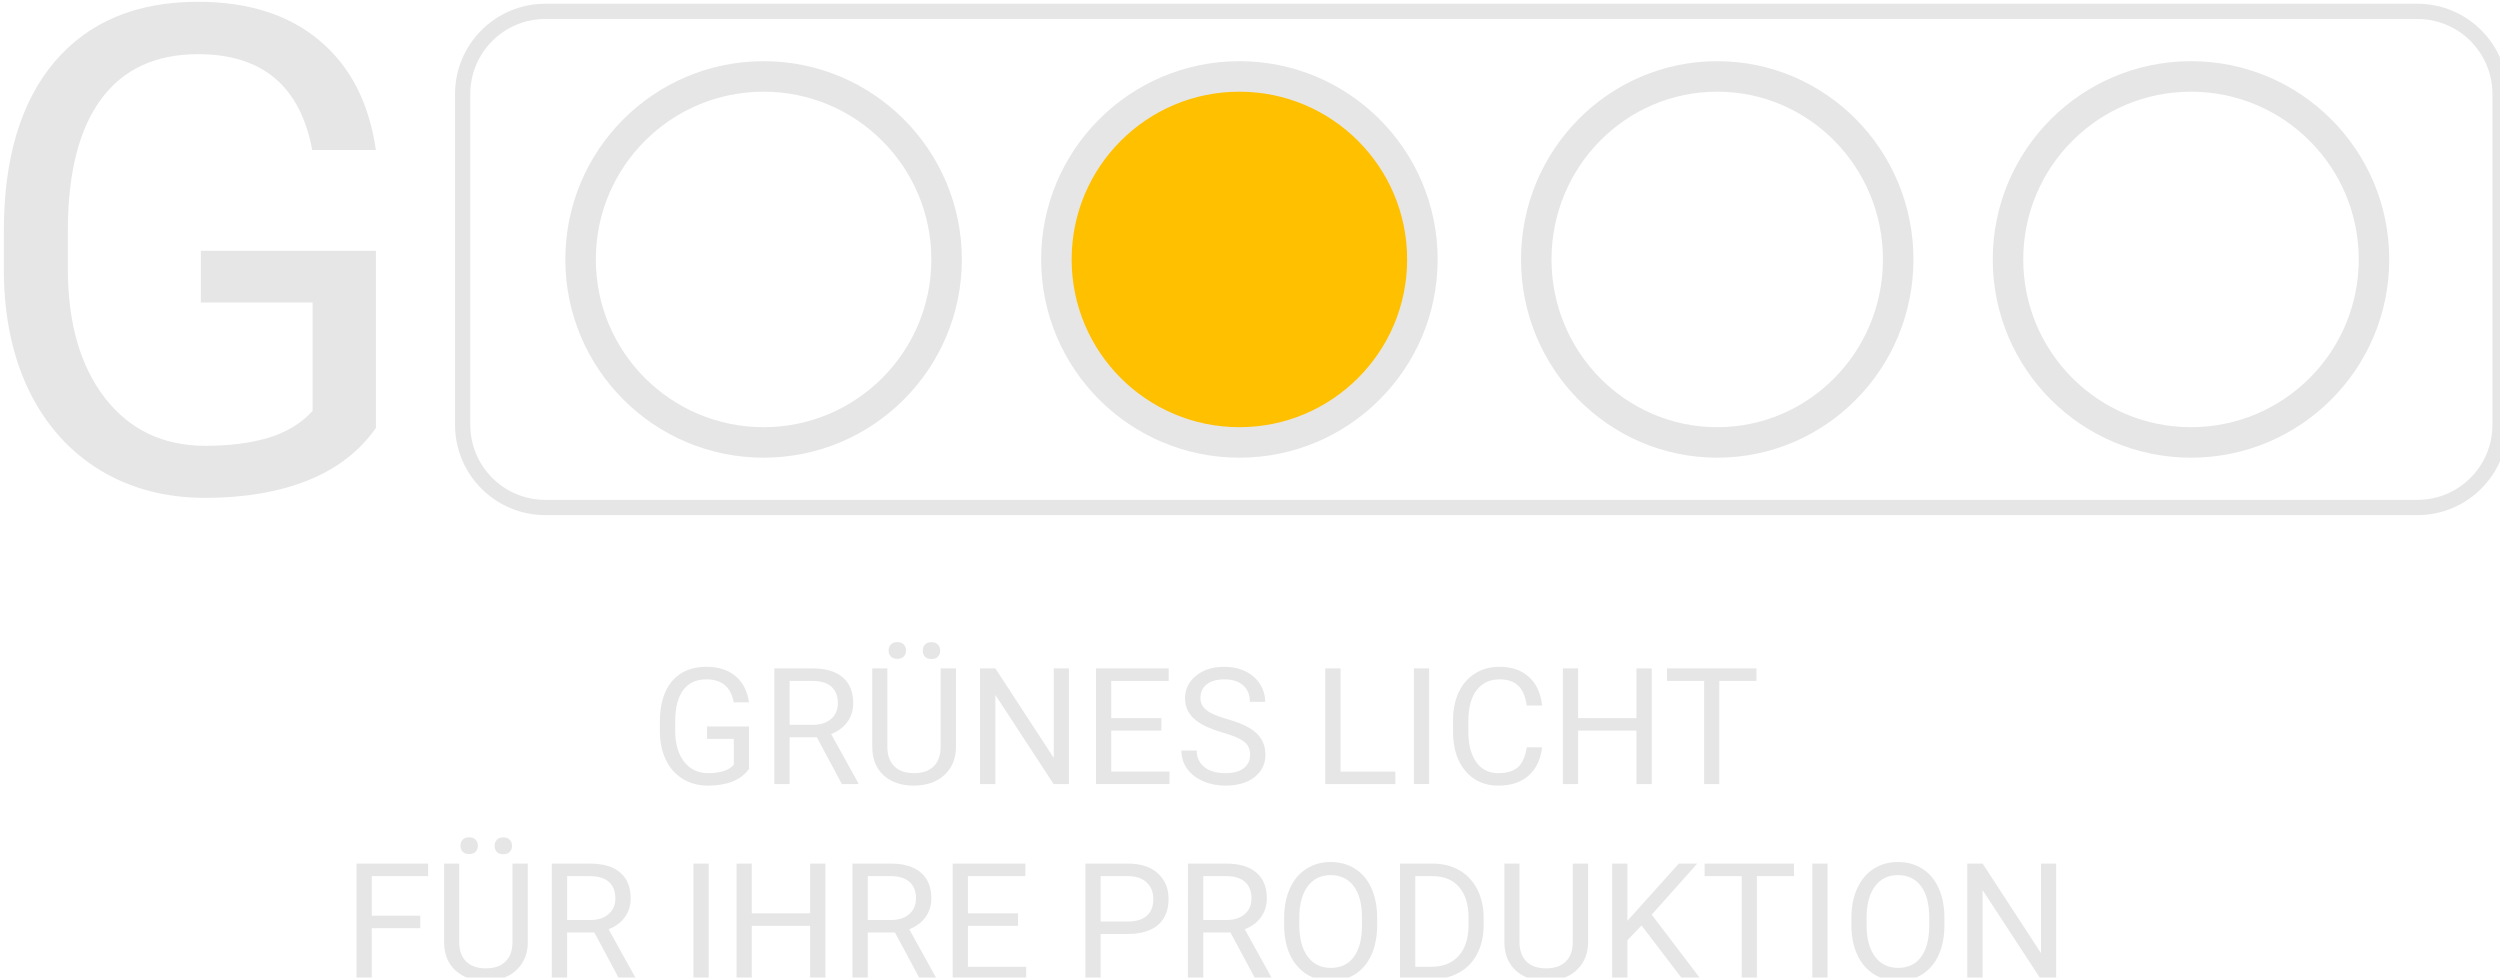 <?xml version="1.0" encoding="UTF-8" standalone="no"?>
<!-- Created with Inkscape (http://www.inkscape.org/) -->

<svg
   width="1640mm"
   height="641.27mm"
   viewBox="0 0 1640 641.27"
   version="1.1"
   id="svg5"
   inkscape:export-filename="Logo-rot.svg"
   inkscape:export-xdpi="96"
   inkscape:export-ydpi="96"
   inkscape:version="1.2 (dc2aedaf03, 2022-05-15)"
   sodipodi:docname="ALLE Logos - zum Anpassen mit Ampelfarben.svg"
   xmlns:inkscape="http://www.inkscape.org/namespaces/inkscape"
   xmlns:sodipodi="http://sodipodi.sourceforge.net/DTD/sodipodi-0.dtd"
   xmlns="http://www.w3.org/2000/svg"
   xmlns:svg="http://www.w3.org/2000/svg">
  <sodipodi:namedview
     id="namedview7"
     pagecolor="#ffffff"
     bordercolor="#666666"
     borderopacity="1.0"
     inkscape:showpageshadow="2"
     inkscape:pageopacity="0.0"
     inkscape:pagecheckerboard="0"
     inkscape:deskcolor="#d1d1d1"
     inkscape:document-units="mm"
     showgrid="false"
     inkscape:zoom="0.089530724"
     inkscape:cx="3211.1882"
     inkscape:cy="430.01998"
     inkscape:window-width="1920"
     inkscape:window-height="991"
     inkscape:window-x="-9"
     inkscape:window-y="1071"
     inkscape:window-maximized="1"
     inkscape:current-layer="layer5" />
  <defs
     id="defs2">
    <clipPath
       id="clip0">
      <rect
         x="437"
         y="185"
         width="726"
         height="363"
         id="rect132" />
    </clipPath>
    <clipPath
       id="clip0-03">
      <rect
         x="437"
         y="185"
         width="726"
         height="363"
         id="rect490" />
    </clipPath>
    <clipPath
       id="clip0-4">
      <rect
         x="437"
         y="185"
         width="726"
         height="363"
         id="rect486" />
    </clipPath>
    <clipPath
       id="clip0-01">
      <rect
         x="437"
         y="185"
         width="726"
         height="363"
         id="rect595" />
    </clipPath>
    <clipPath
       id="clip0-1">
      <rect
         x="437"
         y="185"
         width="726"
         height="363"
         id="rect703" />
    </clipPath>
  </defs>
  <g
     inkscape:label="Blanko"
     inkscape:groupmode="layer"
     id="layer1"
     style="display:none"
     transform="translate(-32,-32)">
    <g
       id="g283"
       transform="matrix(10.067,0,0,10.067,310.288,-1235.686)"
       style="display:inline"
       inkscape:label="Gruppierung">
      <g
         clip-path="url(#clip0)"
         transform="matrix(0.265,0,0,0.265,-172.417,53.784)"
         id="g153">
        <g
           aria-label="GRÜNES LICHT FÜR IHRE PRODUKTIONG"
           transform="translate(706.112,465)"
           id="text141"
           style="font-size:40px;font-family:Roboto, Roboto_MSFontService, sans-serif;fill:#e7e6e6">
          <path
             d="m 24.297,-3.73 q -1.445,2.07 -4.043,3.105 -2.578,1.016 -6.016,1.016 -3.477,0 -6.172,-1.621 Q 5.371,-2.871 3.887,-5.879 2.422,-8.887 2.383,-12.852 v -2.48 q 0,-6.426 2.988,-9.961 3.008,-3.535 8.438,-3.535 4.453,0 7.168,2.285 2.715,2.266 3.32,6.445 h -3.75 q -1.055,-5.645 -6.719,-5.645 -3.77,0 -5.723,2.656 -1.934,2.637 -1.953,7.656 v 2.324 q 0,4.785 2.188,7.617 2.188,2.812 5.918,2.812 2.109,0 3.691,-0.469 1.582,-0.469 2.617,-1.582 v -6.387 h -6.582 v -3.047 h 10.312 z"
             id="path539" />
          <path
             d="M 40.977,-11.504 H 34.297 V 0 h -3.77 v -28.438 h 9.414 q 4.805,0 7.383,2.188 2.598,2.188 2.598,6.367 0,2.656 -1.445,4.629 -1.426,1.973 -3.984,2.949 l 6.68,12.07 V 0 h -4.023 z m -6.68,-3.066 h 5.762 q 2.793,0 4.434,-1.445 1.66,-1.445 1.66,-3.867 0,-2.637 -1.582,-4.043 -1.562,-1.406 -4.531,-1.426 h -5.742 z"
             id="path541" />
          <path
             d="m 75.195,-28.438 v 19.336 q -0.02,4.023 -2.539,6.582 -2.5,2.559 -6.797,2.871 L 64.863,0.391 q -4.668,0 -7.441,-2.52 -2.773,-2.52 -2.812,-6.934 v -19.375 h 3.711 v 19.258 q 0,3.086 1.699,4.805 1.699,1.699 4.844,1.699 3.184,0 4.863,-1.699 1.699,-1.699 1.699,-4.785 V -28.438 Z m -16.562,-4.395 q 0,-0.879 0.527,-1.465 0.547,-0.605 1.602,-0.605 1.055,0 1.602,0.605 0.547,0.586 0.547,1.465 0,0.879 -0.547,1.465 -0.547,0.586 -1.602,0.586 -1.055,0 -1.602,-0.586 -0.527,-0.586 -0.527,-1.465 z m 8.398,0.039 q 0,-0.879 0.527,-1.484 0.547,-0.605 1.602,-0.605 1.055,0 1.602,0.605 0.547,0.605 0.547,1.484 0,0.879 -0.547,1.465 -0.547,0.586 -1.602,0.586 -1.055,0 -1.602,-0.586 -0.527,-0.586 -0.527,-1.465 z"
             id="path543" />
          <path
             d="M 102.969,0 H 99.199 L 84.883,-21.914 V 0 h -3.77 v -28.438 h 3.77 L 99.238,-6.426 V -28.438 h 3.73 z"
             id="path545" />
          <path
             d="m 125.703,-13.145 h -12.324 v 10.078 h 14.316 V 0 h -18.066 V -28.438 H 127.5 v 3.086 h -14.121 v 9.141 h 12.324 z"
             id="path547" />
          <path
             d="m 140.742,-12.676 q -4.824,-1.387 -7.031,-3.398 -2.188,-2.031 -2.188,-5 0,-3.359 2.676,-5.547 2.695,-2.207 6.992,-2.207 2.93,0 5.215,1.133 2.305,1.133 3.555,3.125 1.27,1.992 1.27,4.355 h -3.77 q 0,-2.578 -1.641,-4.043 -1.641,-1.484 -4.629,-1.484 -2.773,0 -4.336,1.23 -1.543,1.211 -1.543,3.379 0,1.738 1.465,2.949 1.484,1.191 5.02,2.188 3.555,0.996 5.547,2.207 2.012,1.191 2.969,2.793 0.977,1.602 0.977,3.77 0,3.457 -2.695,5.547 -2.695,2.07 -7.207,2.07 -2.93,0 -5.469,-1.113 -2.539,-1.133 -3.926,-3.086 -1.367,-1.953 -1.367,-4.434 h 3.77 q 0,2.578 1.895,4.082 1.914,1.484 5.098,1.484 2.969,0 4.551,-1.211 1.582,-1.211 1.582,-3.301 0,-2.09 -1.465,-3.223 -1.465,-1.152 -5.312,-2.266 z"
             id="path549" />
          <path
             d="m 169.766,-3.066 h 13.477 V 0 h -17.246 v -28.438 h 3.77 z"
             id="path551" />
          <path
             d="m 191.543,0 h -3.75 v -28.438 h 3.75 z"
             id="path553" />
          <path
             d="m 219.316,-9.023 q -0.527,4.512 -3.34,6.973 -2.793,2.441 -7.441,2.441 -5.039,0 -8.086,-3.613 -3.027,-3.613 -3.027,-9.668 V -15.625 q 0,-3.965 1.406,-6.973 1.426,-3.008 4.023,-4.609 2.598,-1.621 6.016,-1.621 4.531,0 7.266,2.539 2.734,2.52 3.184,6.992 h -3.77 q -0.488,-3.398 -2.129,-4.922 -1.621,-1.523 -4.551,-1.523 -3.594,0 -5.645,2.656 -2.031,2.656 -2.031,7.559 v 2.754 q 0,4.629 1.934,7.363 1.934,2.734 5.41,2.734 3.125,0 4.785,-1.406 1.68,-1.426 2.227,-4.941 z"
             id="path555" />
          <path
             d="m 246.289,0 h -3.77 V -13.145 H 228.184 V 0 h -3.75 v -28.438 h 3.75 v 12.227 h 14.336 V -28.438 h 3.77 z"
             id="path557" />
          <path
             d="m 272.031,-25.352 h -9.141 V 0 h -3.73 v -25.352 h -9.121 V -28.438 h 21.992 z"
             id="path559" />
          <path
             d="M -56.532,35.441 H -68.466 V 48 h -3.75 V 19.562 h 17.617 v 3.086 H -68.466 V 32.375 h 11.934 z"
             id="path561" />
          <path
             d="m -30.087,19.562 v 19.336 q -0.02,4.023 -2.539,6.582 -2.5,2.559 -6.797,2.871 l -0.996,0.039 q -4.668,0 -7.441,-2.52 -2.773,-2.52 -2.812,-6.934 v -19.375 h 3.711 v 19.258 q 0,3.086 1.699,4.805 1.699,1.699 4.844,1.699 3.184,0 4.863,-1.699 1.699,-1.699 1.699,-4.785 V 19.562 Z m -16.562,-4.395 q 0,-0.879 0.527,-1.465 0.547,-0.605 1.602,-0.605 1.055,0 1.602,0.605 0.547,0.586 0.547,1.465 0,0.879 -0.547,1.465 -0.547,0.586 -1.602,0.586 -1.055,0 -1.602,-0.586 -0.527,-0.586 -0.527,-1.465 z m 8.398,0.039 q 0,-0.879 0.527,-1.484 0.547,-0.605 1.602,-0.605 1.055,0 1.602,0.605 0.547,0.605 0.547,1.484 0,0.879 -0.547,1.465 -0.547,0.586 -1.602,0.586 -1.055,0 -1.602,-0.586 -0.527,-0.586 -0.527,-1.465 z"
             id="path563" />
          <path
             d="m -13.739,36.496 h -6.68 V 48 h -3.77 V 19.562 h 9.414 q 4.805,0 7.383,2.188 2.598,2.188 2.598,6.367 0,2.656 -1.445,4.629 -1.426,1.973 -3.984,2.949 l 6.68,12.07 V 48 H -7.567 Z m -6.68,-3.066 h 5.762 q 2.793,0 4.434,-1.445 1.66,-1.445 1.66,-3.867 0,-2.637 -1.582,-4.043 -1.562,-1.406 -4.531,-1.426 h -5.742 z"
             id="path565" />
          <path
             d="m 14.386,48 h -3.75 V 19.562 h 3.75 z"
             id="path567" />
          <path
             d="M 43.097,48 H 39.327 V 34.855 H 24.991 V 48 h -3.75 V 19.562 h 3.75 V 31.789 H 39.327 V 19.562 h 3.77 z"
             id="path569" />
          <path
             d="M 60.186,36.496 H 53.507 V 48 H 49.737 V 19.562 h 9.414 q 4.805,0 7.383,2.188 2.598,2.188 2.598,6.367 0,2.656 -1.445,4.629 -1.426,1.973 -3.984,2.949 l 6.68,12.07 V 48 h -4.023 z m -6.68,-3.066 h 5.762 q 2.793,0 4.434,-1.445 1.66,-1.445 1.66,-3.867 0,-2.637 -1.582,-4.043 -1.562,-1.406 -4.531,-1.426 h -5.742 z"
             id="path571" />
          <path
             d="M 90.46,34.855 H 78.136 V 44.934 H 92.452 V 48 H 74.386 V 19.562 h 17.871 v 3.086 H 78.136 v 9.141 h 12.324 z"
             id="path573" />
          <path
             d="M 110.772,36.867 V 48 h -3.75 V 19.562 h 10.488 q 4.668,0 7.305,2.383 2.656,2.383 2.656,6.309 0,4.141 -2.598,6.387 -2.578,2.227 -7.402,2.227 z m 0,-3.066 h 6.738 q 3.008,0 4.609,-1.406 1.602,-1.426 1.602,-4.102 0,-2.539 -1.602,-4.062 -1.602,-1.523 -4.395,-1.582 h -6.953 z"
             id="path575" />
          <path
             d="m 142.686,36.496 h -6.68 V 48 h -3.77 V 19.562 h 9.414 q 4.805,0 7.383,2.188 2.598,2.188 2.598,6.367 0,2.656 -1.445,4.629 -1.426,1.973 -3.984,2.949 l 6.68,12.07 V 48 h -4.023 z m -6.68,-3.066 h 5.762 q 2.793,0 4.434,-1.445 1.66,-1.445 1.66,-3.867 0,-2.637 -1.582,-4.043 -1.562,-1.406 -4.531,-1.426 h -5.742 z"
             id="path577" />
          <path
             d="m 178.761,34.699 q 0,4.18 -1.406,7.305 -1.406,3.105 -3.984,4.746 -2.578,1.641 -6.016,1.641 -3.359,0 -5.957,-1.641 -2.598,-1.66 -4.043,-4.707 -1.426,-3.066 -1.465,-7.09 v -2.051 q 0,-4.102 1.426,-7.246 1.426,-3.145 4.023,-4.805 2.617,-1.68 5.977,-1.68 3.418,0 6.016,1.66 2.617,1.641 4.023,4.785 1.406,3.125 1.406,7.285 z m -3.73,-1.836 q 0,-5.059 -2.031,-7.754 -2.031,-2.715 -5.684,-2.715 -3.555,0 -5.605,2.715 -2.031,2.695 -2.09,7.5 v 2.09 q 0,4.902 2.051,7.715 2.07,2.793 5.684,2.793 3.633,0 5.625,-2.637 1.992,-2.656 2.051,-7.598 z"
             id="path579" />
          <path
             d="M 184.386,48 V 19.562 h 8.027 q 3.711,0 6.562,1.641 2.852,1.641 4.395,4.668 1.562,3.027 1.582,6.953 v 1.816 q 0,4.023 -1.562,7.051 -1.543,3.027 -4.434,4.648 -2.871,1.621 -6.699,1.66 z m 3.75,-25.352 v 22.285 h 3.945 q 4.336,0 6.738,-2.695 2.422,-2.695 2.422,-7.676 v -1.66 q 0,-4.844 -2.285,-7.52 -2.266,-2.695 -6.445,-2.734 z"
             id="path581" />
          <path
             d="m 230.636,19.562 v 19.336 q -0.019,4.023 -2.539,6.582 -2.5,2.559 -6.797,2.871 l -0.996,0.039 q -4.668,0 -7.441,-2.52 -2.773,-2.52 -2.812,-6.934 v -19.375 h 3.711 v 19.258 q 0,3.086 1.699,4.805 1.699,1.699 4.844,1.699 3.184,0 4.863,-1.699 1.699,-1.699 1.699,-4.785 V 19.562 Z"
             id="path583" />
          <path
             d="m 243.78,34.777 -3.477,3.613 V 48 h -3.75 V 19.562 h 3.75 V 33.625 l 12.637,-14.062 h 4.531 L 246.28,32.121 258.35,48 h -4.492 z"
             id="path585" />
          <path
             d="m 281.28,22.648 h -9.141 V 48 h -3.73 V 22.648 h -9.121 V 19.562 h 21.992 z"
             id="path587" />
          <path
             d="m 289.522,48 h -3.75 V 19.562 h 3.75 z"
             id="path589" />
          <path
             d="m 318.253,34.699 q 0,4.18 -1.406,7.305 -1.406,3.105 -3.984,4.746 -2.578,1.641 -6.016,1.641 -3.359,0 -5.957,-1.641 -2.598,-1.66 -4.043,-4.707 -1.426,-3.066 -1.465,-7.09 v -2.051 q 0,-4.102 1.426,-7.246 1.426,-3.145 4.023,-4.805 2.617,-1.68 5.977,-1.68 3.418,0 6.016,1.66 2.617,1.641 4.023,4.785 1.406,3.125 1.406,7.285 z m -3.73,-1.836 q 0,-5.059 -2.031,-7.754 -2.031,-2.715 -5.684,-2.715 -3.555,0 -5.605,2.715 -2.031,2.695 -2.09,7.5 v 2.09 q 0,4.902 2.051,7.715 2.07,2.793 5.684,2.793 3.633,0 5.625,-2.637 1.992,-2.656 2.051,-7.598 z"
             id="path591" />
          <path
             d="m 345.733,48 h -3.77 L 327.647,26.086 V 48 h -3.77 V 19.562 h 3.77 l 14.355,22.012 V 19.562 h 3.73 z"
             id="path593" />
          <path
             d="m -67.441,-87.575 q -6.034,8.644 -16.879,12.965 -10.764,4.24 -25.115,4.24 -14.515,0 -25.768,-6.768 -11.253,-6.85 -17.45,-19.407 -6.116,-12.558 -6.279,-29.111 v -10.356 q 0,-26.828 12.476,-41.587 12.558,-14.759 35.227,-14.759 18.592,0 29.926,9.541 11.334,9.459 13.862,26.909 h -15.656 q -4.403,-23.566 -28.051,-23.566 -15.738,0 -23.892,11.09 -8.073,11.008 -8.154,31.965 v 9.704 q 0,19.978 9.133,31.802 9.133,11.742 24.708,11.742 8.807,0 15.412,-1.957 6.605,-1.957 10.927,-6.605 v -26.665 h -27.48 v -12.721 h 43.055 z"
             style="font-size:167px"
             id="path595" />
        </g>
        <path
           d="M 660,295.334 C 660,284.104 669.104,275 680.334,275 h 460.336 c 11.23,0 20.33,9.104 20.33,20.334 v 81.332 c 0,11.23 -9.1,20.334 -20.33,20.334 H 680.334 C 669.104,397 660,387.896 660,376.666 Z"
           stroke="#e7e6e6"
           stroke-width="3.75"
           stroke-miterlimit="8"
           fill="none"
           fill-rule="evenodd"
           id="path143" />
        <path
           d="m 806,336 c 0,-24.853 20.147,-45 45,-45 24.853,0 45,20.147 45,45 0,24.853 -20.147,45 -45,45 -24.853,0 -45,-20.147 -45,-45 z"
           stroke="#e7e6e6"
           stroke-width="7.5"
           stroke-miterlimit="8"
           fill="none"
           fill-rule="evenodd"
           id="path145" />
        <path
           d="m 689,336 c 0,-24.853 20.147,-45 45,-45 24.853,0 45,20.147 45,45 0,24.853 -20.147,45 -45,45 -24.853,0 -45,-20.147 -45,-45 z"
           stroke="#e7e6e6"
           stroke-width="7.5"
           stroke-miterlimit="8"
           fill="none"
           fill-rule="evenodd"
           id="path147" />
        <path
           d="m 924,336 c 0,-24.853 19.923,-45 44.5,-45 24.577,0 44.5,20.147 44.5,45 0,24.853 -19.923,45 -44.5,45 -24.577,0 -44.5,-20.147 -44.5,-45 z"
           stroke="#e7e6e6"
           stroke-width="7.5"
           stroke-miterlimit="8"
           fill="none"
           fill-rule="evenodd"
           id="path149" />
        <path
           d="m 1040,336 c 0,-24.853 20.15,-45 45,-45 24.85,0 45,20.147 45,45 0,24.853 -20.15,45 -45,45 -24.85,0 -45,-20.147 -45,-45 z"
           stroke="#e7e6e6"
           stroke-width="7.5"
           stroke-miterlimit="8"
           fill="none"
           fill-rule="evenodd"
           id="path151" />
      </g>
    </g>
  </g>
  <g
     inkscape:groupmode="layer"
     id="layer2"
     inkscape:label="Grün"
     style="display:none"
     transform="translate(-32,-32)">
    <g
       id="g533">
      <g
         clip-path="url(#clip0-4)"
         transform="matrix(2.664,0,0,2.664,-1425.501,-694.226)"
         id="g507">
        <g
           aria-label="GRÜNES LICHT FÜR IHRE PRODUKTIONG"
           transform="translate(706.112,465)"
           id="text495"
           style="font-size:40px;font-family:Roboto, Roboto_MSFontService, sans-serif;fill:#e7e6e6">
          <path
             d="m 24.297,-3.73 q -1.445,2.07 -4.043,3.105 -2.578,1.016 -6.016,1.016 -3.477,0 -6.172,-1.621 Q 5.371,-2.871 3.887,-5.879 2.422,-8.887 2.383,-12.852 v -2.48 q 0,-6.426 2.988,-9.961 3.008,-3.535 8.438,-3.535 4.453,0 7.168,2.285 2.715,2.266 3.32,6.445 h -3.75 q -1.055,-5.645 -6.719,-5.645 -3.77,0 -5.723,2.656 -1.934,2.637 -1.953,7.656 v 2.324 q 0,4.785 2.188,7.617 2.188,2.812 5.918,2.812 2.109,0 3.691,-0.469 1.582,-0.469 2.617,-1.582 v -6.387 h -6.582 v -3.047 h 10.312 z"
             id="path535" />
          <path
             d="M 40.977,-11.504 H 34.297 V 0 h -3.77 v -28.438 h 9.414 q 4.805,0 7.383,2.188 2.598,2.188 2.598,6.367 0,2.656 -1.445,4.629 -1.426,1.973 -3.984,2.949 l 6.68,12.07 V 0 h -4.023 z m -6.68,-3.066 h 5.762 q 2.793,0 4.434,-1.445 1.66,-1.445 1.66,-3.867 0,-2.637 -1.582,-4.043 -1.562,-1.406 -4.531,-1.426 h -5.742 z"
             id="path537" />
          <path
             d="m 75.195,-28.438 v 19.336 q -0.02,4.023 -2.539,6.582 -2.5,2.559 -6.797,2.871 L 64.863,0.391 q -4.668,0 -7.441,-2.52 -2.773,-2.52 -2.812,-6.934 v -19.375 h 3.711 v 19.258 q 0,3.086 1.699,4.805 1.699,1.699 4.844,1.699 3.184,0 4.863,-1.699 1.699,-1.699 1.699,-4.785 V -28.438 Z m -16.562,-4.395 q 0,-0.879 0.527,-1.465 0.547,-0.605 1.602,-0.605 1.055,0 1.602,0.605 0.547,0.586 0.547,1.465 0,0.879 -0.547,1.465 -0.547,0.586 -1.602,0.586 -1.055,0 -1.602,-0.586 -0.527,-0.586 -0.527,-1.465 z m 8.398,0.039 q 0,-0.879 0.527,-1.484 0.547,-0.605 1.602,-0.605 1.055,0 1.602,0.605 0.547,0.605 0.547,1.484 0,0.879 -0.547,1.465 -0.547,0.586 -1.602,0.586 -1.055,0 -1.602,-0.586 -0.527,-0.586 -0.527,-1.465 z"
             id="path540" />
          <path
             d="M 102.969,0 H 99.199 L 84.883,-21.914 V 0 h -3.77 v -28.438 h 3.77 L 99.238,-6.426 V -28.438 h 3.73 z"
             id="path542" />
          <path
             d="m 125.703,-13.145 h -12.324 v 10.078 h 14.316 V 0 h -18.066 V -28.438 H 127.5 v 3.086 h -14.121 v 9.141 h 12.324 z"
             id="path544" />
          <path
             d="m 140.742,-12.676 q -4.824,-1.387 -7.031,-3.398 -2.188,-2.031 -2.188,-5 0,-3.359 2.676,-5.547 2.695,-2.207 6.992,-2.207 2.93,0 5.215,1.133 2.305,1.133 3.555,3.125 1.27,1.992 1.27,4.355 h -3.77 q 0,-2.578 -1.641,-4.043 -1.641,-1.484 -4.629,-1.484 -2.773,0 -4.336,1.23 -1.543,1.211 -1.543,3.379 0,1.738 1.465,2.949 1.484,1.191 5.02,2.188 3.555,0.996 5.547,2.207 2.012,1.191 2.969,2.793 0.977,1.602 0.977,3.77 0,3.457 -2.695,5.547 -2.695,2.07 -7.207,2.07 -2.93,0 -5.469,-1.113 -2.539,-1.133 -3.926,-3.086 -1.367,-1.953 -1.367,-4.434 h 3.77 q 0,2.578 1.895,4.082 1.914,1.484 5.098,1.484 2.969,0 4.551,-1.211 1.582,-1.211 1.582,-3.301 0,-2.09 -1.465,-3.223 -1.465,-1.152 -5.312,-2.266 z"
             id="path546" />
          <path
             d="m 169.766,-3.066 h 13.477 V 0 h -17.246 v -28.438 h 3.77 z"
             id="path548" />
          <path
             d="m 191.543,0 h -3.75 v -28.438 h 3.75 z"
             id="path550" />
          <path
             d="m 219.316,-9.023 q -0.527,4.512 -3.34,6.973 -2.793,2.441 -7.441,2.441 -5.039,0 -8.086,-3.613 -3.027,-3.613 -3.027,-9.668 V -15.625 q 0,-3.965 1.406,-6.973 1.426,-3.008 4.023,-4.609 2.598,-1.621 6.016,-1.621 4.531,0 7.266,2.539 2.734,2.52 3.184,6.992 h -3.77 q -0.488,-3.398 -2.129,-4.922 -1.621,-1.523 -4.551,-1.523 -3.594,0 -5.645,2.656 -2.031,2.656 -2.031,7.559 v 2.754 q 0,4.629 1.934,7.363 1.934,2.734 5.41,2.734 3.125,0 4.785,-1.406 1.68,-1.426 2.227,-4.941 z"
             id="path552" />
          <path
             d="m 246.289,0 h -3.77 V -13.145 H 228.184 V 0 h -3.75 v -28.438 h 3.75 v 12.227 h 14.336 V -28.438 h 3.77 z"
             id="path554" />
          <path
             d="m 272.031,-25.352 h -9.141 V 0 h -3.73 v -25.352 h -9.121 V -28.438 h 21.992 z"
             id="path556" />
          <path
             d="M -56.532,35.441 H -68.466 V 48 h -3.75 V 19.562 h 17.617 v 3.086 H -68.466 V 32.375 h 11.934 z"
             id="path558" />
          <path
             d="m -30.087,19.562 v 19.336 q -0.02,4.023 -2.539,6.582 -2.5,2.559 -6.797,2.871 l -0.996,0.039 q -4.668,0 -7.441,-2.52 -2.773,-2.52 -2.812,-6.934 v -19.375 h 3.711 v 19.258 q 0,3.086 1.699,4.805 1.699,1.699 4.844,1.699 3.184,0 4.863,-1.699 1.699,-1.699 1.699,-4.785 V 19.562 Z m -16.562,-4.395 q 0,-0.879 0.527,-1.465 0.547,-0.605 1.602,-0.605 1.055,0 1.602,0.605 0.547,0.586 0.547,1.465 0,0.879 -0.547,1.465 -0.547,0.586 -1.602,0.586 -1.055,0 -1.602,-0.586 -0.527,-0.586 -0.527,-1.465 z m 8.398,0.039 q 0,-0.879 0.527,-1.484 0.547,-0.605 1.602,-0.605 1.055,0 1.602,0.605 0.547,0.605 0.547,1.484 0,0.879 -0.547,1.465 -0.547,0.586 -1.602,0.586 -1.055,0 -1.602,-0.586 -0.527,-0.586 -0.527,-1.465 z"
             id="path560" />
          <path
             d="m -13.739,36.496 h -6.68 V 48 h -3.77 V 19.562 h 9.414 q 4.805,0 7.383,2.188 2.598,2.188 2.598,6.367 0,2.656 -1.445,4.629 -1.426,1.973 -3.984,2.949 l 6.68,12.07 V 48 H -7.567 Z m -6.68,-3.066 h 5.762 q 2.793,0 4.434,-1.445 1.66,-1.445 1.66,-3.867 0,-2.637 -1.582,-4.043 -1.562,-1.406 -4.531,-1.426 h -5.742 z"
             id="path562" />
          <path
             d="m 14.386,48 h -3.75 V 19.562 h 3.75 z"
             id="path564" />
          <path
             d="M 43.097,48 H 39.327 V 34.855 H 24.991 V 48 h -3.75 V 19.562 h 3.75 V 31.789 H 39.327 V 19.562 h 3.77 z"
             id="path566" />
          <path
             d="M 60.186,36.496 H 53.507 V 48 H 49.737 V 19.562 h 9.414 q 4.805,0 7.383,2.188 2.598,2.188 2.598,6.367 0,2.656 -1.445,4.629 -1.426,1.973 -3.984,2.949 l 6.68,12.07 V 48 h -4.023 z m -6.68,-3.066 h 5.762 q 2.793,0 4.434,-1.445 1.66,-1.445 1.66,-3.867 0,-2.637 -1.582,-4.043 -1.562,-1.406 -4.531,-1.426 h -5.742 z"
             id="path568" />
          <path
             d="M 90.46,34.855 H 78.136 V 44.934 H 92.452 V 48 H 74.386 V 19.562 h 17.871 v 3.086 H 78.136 v 9.141 h 12.324 z"
             id="path570" />
          <path
             d="M 110.772,36.867 V 48 h -3.75 V 19.562 h 10.488 q 4.668,0 7.305,2.383 2.656,2.383 2.656,6.309 0,4.141 -2.598,6.387 -2.578,2.227 -7.402,2.227 z m 0,-3.066 h 6.738 q 3.008,0 4.609,-1.406 1.602,-1.426 1.602,-4.102 0,-2.539 -1.602,-4.062 -1.602,-1.523 -4.395,-1.582 h -6.953 z"
             id="path572" />
          <path
             d="m 142.686,36.496 h -6.68 V 48 h -3.77 V 19.562 h 9.414 q 4.805,0 7.383,2.188 2.598,2.188 2.598,6.367 0,2.656 -1.445,4.629 -1.426,1.973 -3.984,2.949 l 6.68,12.07 V 48 h -4.023 z m -6.68,-3.066 h 5.762 q 2.793,0 4.434,-1.445 1.66,-1.445 1.66,-3.867 0,-2.637 -1.582,-4.043 -1.562,-1.406 -4.531,-1.426 h -5.742 z"
             id="path574" />
          <path
             d="m 178.761,34.699 q 0,4.18 -1.406,7.305 -1.406,3.105 -3.984,4.746 -2.578,1.641 -6.016,1.641 -3.359,0 -5.957,-1.641 -2.598,-1.66 -4.043,-4.707 -1.426,-3.066 -1.465,-7.09 v -2.051 q 0,-4.102 1.426,-7.246 1.426,-3.145 4.023,-4.805 2.617,-1.68 5.977,-1.68 3.418,0 6.016,1.66 2.617,1.641 4.023,4.785 1.406,3.125 1.406,7.285 z m -3.73,-1.836 q 0,-5.059 -2.031,-7.754 -2.031,-2.715 -5.684,-2.715 -3.555,0 -5.605,2.715 -2.031,2.695 -2.09,7.5 v 2.09 q 0,4.902 2.051,7.715 2.07,2.793 5.684,2.793 3.633,0 5.625,-2.637 1.992,-2.656 2.051,-7.598 z"
             id="path576" />
          <path
             d="M 184.386,48 V 19.562 h 8.027 q 3.711,0 6.562,1.641 2.852,1.641 4.395,4.668 1.562,3.027 1.582,6.953 v 1.816 q 0,4.023 -1.562,7.051 -1.543,3.027 -4.434,4.648 -2.871,1.621 -6.699,1.66 z m 3.75,-25.352 v 22.285 h 3.945 q 4.336,0 6.738,-2.695 2.422,-2.695 2.422,-7.676 v -1.66 q 0,-4.844 -2.285,-7.52 -2.266,-2.695 -6.445,-2.734 z"
             id="path578" />
          <path
             d="m 230.636,19.562 v 19.336 q -0.019,4.023 -2.539,6.582 -2.5,2.559 -6.797,2.871 l -0.996,0.039 q -4.668,0 -7.441,-2.52 -2.773,-2.52 -2.812,-6.934 v -19.375 h 3.711 v 19.258 q 0,3.086 1.699,4.805 1.699,1.699 4.844,1.699 3.184,0 4.863,-1.699 1.699,-1.699 1.699,-4.785 V 19.562 Z"
             id="path580" />
          <path
             d="m 243.78,34.777 -3.477,3.613 V 48 h -3.75 V 19.562 h 3.75 V 33.625 l 12.637,-14.062 h 4.531 L 246.28,32.121 258.35,48 h -4.492 z"
             id="path582" />
          <path
             d="m 281.28,22.648 h -9.141 V 48 h -3.73 V 22.648 h -9.121 V 19.562 h 21.992 z"
             id="path584" />
          <path
             d="m 289.522,48 h -3.75 V 19.562 h 3.75 z"
             id="path586" />
          <path
             d="m 318.253,34.699 q 0,4.18 -1.406,7.305 -1.406,3.105 -3.984,4.746 -2.578,1.641 -6.016,1.641 -3.359,0 -5.957,-1.641 -2.598,-1.66 -4.043,-4.707 -1.426,-3.066 -1.465,-7.09 v -2.051 q 0,-4.102 1.426,-7.246 1.426,-3.145 4.023,-4.805 2.617,-1.68 5.977,-1.68 3.418,0 6.016,1.66 2.617,1.641 4.023,4.785 1.406,3.125 1.406,7.285 z m -3.73,-1.836 q 0,-5.059 -2.031,-7.754 -2.031,-2.715 -5.684,-2.715 -3.555,0 -5.605,2.715 -2.031,2.695 -2.09,7.5 v 2.09 q 0,4.902 2.051,7.715 2.07,2.793 5.684,2.793 3.633,0 5.625,-2.637 1.992,-2.656 2.051,-7.598 z"
             id="path588" />
          <path
             d="m 345.733,48 h -3.77 L 327.647,26.086 V 48 h -3.77 V 19.562 h 3.77 l 14.355,22.012 V 19.562 h 3.73 z"
             id="path590" />
          <path
             d="m -67.441,-87.575 q -6.034,8.644 -16.879,12.965 -10.764,4.24 -25.115,4.24 -14.515,0 -25.768,-6.768 -11.253,-6.85 -17.45,-19.407 -6.116,-12.558 -6.279,-29.111 v -10.356 q 0,-26.828 12.476,-41.587 12.558,-14.759 35.227,-14.759 18.592,0 29.926,9.541 11.334,9.459 13.862,26.909 h -15.656 q -4.403,-23.566 -28.051,-23.566 -15.738,0 -23.892,11.09 -8.073,11.008 -8.154,31.965 v 9.704 q 0,19.978 9.133,31.802 9.133,11.742 24.708,11.742 8.807,0 15.412,-1.957 6.605,-1.957 10.927,-6.605 v -26.665 h -27.48 v -12.721 h 43.055 z"
             style="font-size:167px"
             id="path592" />
        </g>
        <path
           d="M 660,295.334 C 660,284.104 669.104,275 680.334,275 h 460.336 c 11.23,0 20.33,9.104 20.33,20.334 v 81.332 c 0,11.23 -9.1,20.334 -20.33,20.334 H 680.334 C 669.104,397 660,387.896 660,376.666 Z"
           stroke="#e7e6e6"
           stroke-width="3.75"
           stroke-miterlimit="8"
           fill="none"
           fill-rule="evenodd"
           id="path497" />
        <path
           d="m 806,336 c 0,-24.853 20.147,-45 45,-45 24.853,0 45,20.147 45,45 0,24.853 -20.147,45 -45,45 -24.853,0 -45,-20.147 -45,-45 z"
           stroke="#e7e6e6"
           stroke-width="7.5"
           stroke-miterlimit="8"
           fill="none"
           fill-rule="evenodd"
           id="path499" />
        <path
           d="m 689,336 c 0,-24.853 20.147,-45 45,-45 24.853,0 45,20.147 45,45 0,24.853 -20.147,45 -45,45 -24.853,0 -45,-20.147 -45,-45 z"
           stroke="#e7e6e6"
           stroke-width="7.5"
           stroke-miterlimit="8"
           fill="none"
           fill-rule="evenodd"
           id="path501-0" />
        <path
           d="m 924,336 c 0,-24.853 19.923,-45 44.5,-45 24.577,0 44.5,20.147 44.5,45 0,24.853 -19.923,45 -44.5,45 -24.577,0 -44.5,-20.147 -44.5,-45 z"
           stroke="#e7e6e6"
           stroke-width="7.5"
           stroke-miterlimit="8"
           fill="#00b050"
           fill-rule="evenodd"
           id="path503-7" />
        <path
           d="m 1040,336 c 0,-24.853 20.15,-45 45,-45 24.85,0 45,20.147 45,45 0,24.853 -20.15,45 -45,45 -24.85,0 -45,-20.147 -45,-45 z"
           stroke="#e7e6e6"
           stroke-width="7.5"
           stroke-miterlimit="8"
           fill="none"
           fill-rule="evenodd"
           id="path505-8" />
      </g>
    </g>
  </g>
  <g
     inkscape:groupmode="layer"
     id="layer3"
     inkscape:label="Orange"
     style="display:inline"
     transform="translate(-32,-32)">
    <g
       id="g642"
       transform="matrix(10.067,0,0,10.067,6296.492,769.154)">
      <g
         clip-path="url(#clip0-01)"
         transform="matrix(0.265,0,0,0.265,-767.032,-145.359)"
         id="g616">
        <g
           aria-label="GRÜNES LICHT FÜR IHRE PRODUKTIONG"
           transform="translate(706.112,465)"
           id="text604"
           style="font-size:40px;font-family:Roboto, Roboto_MSFontService, sans-serif;fill:#e7e6e6">
          <path
             d="m 24.297,-3.73 q -1.445,2.07 -4.043,3.105 -2.578,1.016 -6.016,1.016 -3.477,0 -6.172,-1.621 Q 5.371,-2.871 3.887,-5.879 2.422,-8.887 2.383,-12.852 v -2.48 q 0,-6.426 2.988,-9.961 3.008,-3.535 8.438,-3.535 4.453,0 7.168,2.285 2.715,2.266 3.32,6.445 h -3.75 q -1.055,-5.645 -6.719,-5.645 -3.77,0 -5.723,2.656 -1.934,2.637 -1.953,7.656 v 2.324 q 0,4.785 2.188,7.617 2.188,2.812 5.918,2.812 2.109,0 3.691,-0.469 1.582,-0.469 2.617,-1.582 v -6.387 h -6.582 v -3.047 h 10.312 z"
             id="path644" />
          <path
             d="M 40.977,-11.504 H 34.297 V 0 h -3.77 v -28.438 h 9.414 q 4.805,0 7.383,2.188 2.598,2.188 2.598,6.367 0,2.656 -1.445,4.629 -1.426,1.973 -3.984,2.949 l 6.68,12.07 V 0 h -4.023 z m -6.68,-3.066 h 5.762 q 2.793,0 4.434,-1.445 1.66,-1.445 1.66,-3.867 0,-2.637 -1.582,-4.043 -1.562,-1.406 -4.531,-1.426 h -5.742 z"
             id="path646" />
          <path
             d="m 75.195,-28.438 v 19.336 q -0.02,4.023 -2.539,6.582 -2.5,2.559 -6.797,2.871 L 64.863,0.391 q -4.668,0 -7.441,-2.52 -2.773,-2.52 -2.812,-6.934 v -19.375 h 3.711 v 19.258 q 0,3.086 1.699,4.805 1.699,1.699 4.844,1.699 3.184,0 4.863,-1.699 1.699,-1.699 1.699,-4.785 V -28.438 Z m -16.562,-4.395 q 0,-0.879 0.527,-1.465 0.547,-0.605 1.602,-0.605 1.055,0 1.602,0.605 0.547,0.586 0.547,1.465 0,0.879 -0.547,1.465 -0.547,0.586 -1.602,0.586 -1.055,0 -1.602,-0.586 -0.527,-0.586 -0.527,-1.465 z m 8.398,0.039 q 0,-0.879 0.527,-1.484 0.547,-0.605 1.602,-0.605 1.055,0 1.602,0.605 0.547,0.605 0.547,1.484 0,0.879 -0.547,1.465 -0.547,0.586 -1.602,0.586 -1.055,0 -1.602,-0.586 -0.527,-0.586 -0.527,-1.465 z"
             id="path648" />
          <path
             d="M 102.969,0 H 99.199 L 84.883,-21.914 V 0 h -3.77 v -28.438 h 3.77 L 99.238,-6.426 V -28.438 h 3.73 z"
             id="path650" />
          <path
             d="m 125.703,-13.145 h -12.324 v 10.078 h 14.316 V 0 h -18.066 V -28.438 H 127.5 v 3.086 h -14.121 v 9.141 h 12.324 z"
             id="path652" />
          <path
             d="m 140.742,-12.676 q -4.824,-1.387 -7.031,-3.398 -2.188,-2.031 -2.188,-5 0,-3.359 2.676,-5.547 2.695,-2.207 6.992,-2.207 2.93,0 5.215,1.133 2.305,1.133 3.555,3.125 1.27,1.992 1.27,4.355 h -3.77 q 0,-2.578 -1.641,-4.043 -1.641,-1.484 -4.629,-1.484 -2.773,0 -4.336,1.23 -1.543,1.211 -1.543,3.379 0,1.738 1.465,2.949 1.484,1.191 5.02,2.188 3.555,0.996 5.547,2.207 2.012,1.191 2.969,2.793 0.977,1.602 0.977,3.77 0,3.457 -2.695,5.547 -2.695,2.07 -7.207,2.07 -2.93,0 -5.469,-1.113 -2.539,-1.133 -3.926,-3.086 -1.367,-1.953 -1.367,-4.434 h 3.77 q 0,2.578 1.895,4.082 1.914,1.484 5.098,1.484 2.969,0 4.551,-1.211 1.582,-1.211 1.582,-3.301 0,-2.09 -1.465,-3.223 -1.465,-1.152 -5.312,-2.266 z"
             id="path654" />
          <path
             d="m 169.766,-3.066 h 13.477 V 0 h -17.246 v -28.438 h 3.77 z"
             id="path656" />
          <path
             d="m 191.543,0 h -3.75 v -28.438 h 3.75 z"
             id="path658" />
          <path
             d="m 219.316,-9.023 q -0.527,4.512 -3.34,6.973 -2.793,2.441 -7.441,2.441 -5.039,0 -8.086,-3.613 -3.027,-3.613 -3.027,-9.668 V -15.625 q 0,-3.965 1.406,-6.973 1.426,-3.008 4.023,-4.609 2.598,-1.621 6.016,-1.621 4.531,0 7.266,2.539 2.734,2.52 3.184,6.992 h -3.77 q -0.488,-3.398 -2.129,-4.922 -1.621,-1.523 -4.551,-1.523 -3.594,0 -5.645,2.656 -2.031,2.656 -2.031,7.559 v 2.754 q 0,4.629 1.934,7.363 1.934,2.734 5.41,2.734 3.125,0 4.785,-1.406 1.68,-1.426 2.227,-4.941 z"
             id="path660" />
          <path
             d="m 246.289,0 h -3.77 V -13.145 H 228.184 V 0 h -3.75 v -28.438 h 3.75 v 12.227 h 14.336 V -28.438 h 3.77 z"
             id="path662" />
          <path
             d="m 272.031,-25.352 h -9.141 V 0 h -3.73 v -25.352 h -9.121 V -28.438 h 21.992 z"
             id="path664" />
          <path
             d="M -56.532,35.441 H -68.466 V 48 h -3.75 V 19.562 h 17.617 v 3.086 H -68.466 V 32.375 h 11.934 z"
             id="path666" />
          <path
             d="m -30.087,19.562 v 19.336 q -0.02,4.023 -2.539,6.582 -2.5,2.559 -6.797,2.871 l -0.996,0.039 q -4.668,0 -7.441,-2.52 -2.773,-2.52 -2.812,-6.934 v -19.375 h 3.711 v 19.258 q 0,3.086 1.699,4.805 1.699,1.699 4.844,1.699 3.184,0 4.863,-1.699 1.699,-1.699 1.699,-4.785 V 19.562 Z m -16.562,-4.395 q 0,-0.879 0.527,-1.465 0.547,-0.605 1.602,-0.605 1.055,0 1.602,0.605 0.547,0.586 0.547,1.465 0,0.879 -0.547,1.465 -0.547,0.586 -1.602,0.586 -1.055,0 -1.602,-0.586 -0.527,-0.586 -0.527,-1.465 z m 8.398,0.039 q 0,-0.879 0.527,-1.484 0.547,-0.605 1.602,-0.605 1.055,0 1.602,0.605 0.547,0.605 0.547,1.484 0,0.879 -0.547,1.465 -0.547,0.586 -1.602,0.586 -1.055,0 -1.602,-0.586 -0.527,-0.586 -0.527,-1.465 z"
             id="path668" />
          <path
             d="m -13.739,36.496 h -6.68 V 48 h -3.77 V 19.562 h 9.414 q 4.805,0 7.383,2.188 2.598,2.188 2.598,6.367 0,2.656 -1.445,4.629 -1.426,1.973 -3.984,2.949 l 6.68,12.07 V 48 H -7.567 Z m -6.68,-3.066 h 5.762 q 2.793,0 4.434,-1.445 1.66,-1.445 1.66,-3.867 0,-2.637 -1.582,-4.043 -1.562,-1.406 -4.531,-1.426 h -5.742 z"
             id="path670" />
          <path
             d="m 14.386,48 h -3.75 V 19.562 h 3.75 z"
             id="path672" />
          <path
             d="M 43.097,48 H 39.327 V 34.855 H 24.991 V 48 h -3.75 V 19.562 h 3.75 V 31.789 H 39.327 V 19.562 h 3.77 z"
             id="path674" />
          <path
             d="M 60.186,36.496 H 53.507 V 48 H 49.737 V 19.562 h 9.414 q 4.805,0 7.383,2.188 2.598,2.188 2.598,6.367 0,2.656 -1.445,4.629 -1.426,1.973 -3.984,2.949 l 6.68,12.07 V 48 h -4.023 z m -6.68,-3.066 h 5.762 q 2.793,0 4.434,-1.445 1.66,-1.445 1.66,-3.867 0,-2.637 -1.582,-4.043 -1.562,-1.406 -4.531,-1.426 h -5.742 z"
             id="path676" />
          <path
             d="M 90.46,34.855 H 78.136 V 44.934 H 92.452 V 48 H 74.386 V 19.562 h 17.871 v 3.086 H 78.136 v 9.141 h 12.324 z"
             id="path678" />
          <path
             d="M 110.772,36.867 V 48 h -3.75 V 19.562 h 10.488 q 4.668,0 7.305,2.383 2.656,2.383 2.656,6.309 0,4.141 -2.598,6.387 -2.578,2.227 -7.402,2.227 z m 0,-3.066 h 6.738 q 3.008,0 4.609,-1.406 1.602,-1.426 1.602,-4.102 0,-2.539 -1.602,-4.062 -1.602,-1.523 -4.395,-1.582 h -6.953 z"
             id="path680" />
          <path
             d="m 142.686,36.496 h -6.68 V 48 h -3.77 V 19.562 h 9.414 q 4.805,0 7.383,2.188 2.598,2.188 2.598,6.367 0,2.656 -1.445,4.629 -1.426,1.973 -3.984,2.949 l 6.68,12.07 V 48 h -4.023 z m -6.68,-3.066 h 5.762 q 2.793,0 4.434,-1.445 1.66,-1.445 1.66,-3.867 0,-2.637 -1.582,-4.043 -1.562,-1.406 -4.531,-1.426 h -5.742 z"
             id="path682" />
          <path
             d="m 178.761,34.699 q 0,4.18 -1.406,7.305 -1.406,3.105 -3.984,4.746 -2.578,1.641 -6.016,1.641 -3.359,0 -5.957,-1.641 -2.598,-1.66 -4.043,-4.707 -1.426,-3.066 -1.465,-7.09 v -2.051 q 0,-4.102 1.426,-7.246 1.426,-3.145 4.023,-4.805 2.617,-1.68 5.977,-1.68 3.418,0 6.016,1.66 2.617,1.641 4.023,4.785 1.406,3.125 1.406,7.285 z m -3.73,-1.836 q 0,-5.059 -2.031,-7.754 -2.031,-2.715 -5.684,-2.715 -3.555,0 -5.605,2.715 -2.031,2.695 -2.09,7.5 v 2.09 q 0,4.902 2.051,7.715 2.07,2.793 5.684,2.793 3.633,0 5.625,-2.637 1.992,-2.656 2.051,-7.598 z"
             id="path684" />
          <path
             d="M 184.386,48 V 19.562 h 8.027 q 3.711,0 6.562,1.641 2.852,1.641 4.395,4.668 1.562,3.027 1.582,6.953 v 1.816 q 0,4.023 -1.562,7.051 -1.543,3.027 -4.434,4.648 -2.871,1.621 -6.699,1.66 z m 3.75,-25.352 v 22.285 h 3.945 q 4.336,0 6.738,-2.695 2.422,-2.695 2.422,-7.676 v -1.66 q 0,-4.844 -2.285,-7.52 -2.266,-2.695 -6.445,-2.734 z"
             id="path686" />
          <path
             d="m 230.636,19.562 v 19.336 q -0.019,4.023 -2.539,6.582 -2.5,2.559 -6.797,2.871 l -0.996,0.039 q -4.668,0 -7.441,-2.52 -2.773,-2.52 -2.812,-6.934 v -19.375 h 3.711 v 19.258 q 0,3.086 1.699,4.805 1.699,1.699 4.844,1.699 3.184,0 4.863,-1.699 1.699,-1.699 1.699,-4.785 V 19.562 Z"
             id="path688" />
          <path
             d="m 243.78,34.777 -3.477,3.613 V 48 h -3.75 V 19.562 h 3.75 V 33.625 l 12.637,-14.062 h 4.531 L 246.28,32.121 258.35,48 h -4.492 z"
             id="path690" />
          <path
             d="m 281.28,22.648 h -9.141 V 48 h -3.73 V 22.648 h -9.121 V 19.562 h 21.992 z"
             id="path692" />
          <path
             d="m 289.522,48 h -3.75 V 19.562 h 3.75 z"
             id="path694" />
          <path
             d="m 318.253,34.699 q 0,4.18 -1.406,7.305 -1.406,3.105 -3.984,4.746 -2.578,1.641 -6.016,1.641 -3.359,0 -5.957,-1.641 -2.598,-1.66 -4.043,-4.707 -1.426,-3.066 -1.465,-7.09 v -2.051 q 0,-4.102 1.426,-7.246 1.426,-3.145 4.023,-4.805 2.617,-1.68 5.977,-1.68 3.418,0 6.016,1.66 2.617,1.641 4.023,4.785 1.406,3.125 1.406,7.285 z m -3.73,-1.836 q 0,-5.059 -2.031,-7.754 -2.031,-2.715 -5.684,-2.715 -3.555,0 -5.605,2.715 -2.031,2.695 -2.09,7.5 v 2.09 q 0,4.902 2.051,7.715 2.07,2.793 5.684,2.793 3.633,0 5.625,-2.637 1.992,-2.656 2.051,-7.598 z"
             id="path696" />
          <path
             d="m 345.733,48 h -3.77 L 327.647,26.086 V 48 h -3.77 V 19.562 h 3.77 l 14.355,22.012 V 19.562 h 3.73 z"
             id="path698" />
          <path
             d="m -67.441,-87.575 q -6.034,8.644 -16.879,12.965 -10.764,4.24 -25.115,4.24 -14.515,0 -25.768,-6.768 -11.253,-6.85 -17.45,-19.407 -6.116,-12.558 -6.279,-29.111 v -10.356 q 0,-26.828 12.476,-41.587 12.558,-14.759 35.227,-14.759 18.592,0 29.926,9.541 11.334,9.459 13.862,26.909 h -15.656 q -4.403,-23.566 -28.051,-23.566 -15.738,0 -23.892,11.09 -8.073,11.008 -8.154,31.965 v 9.704 q 0,19.978 9.133,31.802 9.133,11.742 24.708,11.742 8.807,0 15.412,-1.957 6.605,-1.957 10.927,-6.605 v -26.665 h -27.48 v -12.721 h 43.055 z"
             style="font-size:167px"
             id="path700" />
        </g>
        <path
           d="M 660,295.334 C 660,284.104 669.104,275 680.334,275 h 460.336 c 11.23,0 20.33,9.104 20.33,20.334 v 81.332 c 0,11.23 -9.1,20.334 -20.33,20.334 H 680.334 C 669.104,397 660,387.896 660,376.666 Z"
           stroke="#e7e6e6"
           stroke-width="3.75"
           stroke-miterlimit="8"
           fill="none"
           fill-rule="evenodd"
           id="path606" />
        <path
           d="m 806,336 c 0,-24.853 20.147,-45 45,-45 24.853,0 45,20.147 45,45 0,24.853 -20.147,45 -45,45 -24.853,0 -45,-20.147 -45,-45 z"
           stroke="#e7e6e6"
           stroke-width="7.5"
           stroke-miterlimit="8"
           fill="#ffc000"
           fill-rule="evenodd"
           id="path608" />
        <path
           d="m 689,336 c 0,-24.853 20.147,-45 45,-45 24.853,0 45,20.147 45,45 0,24.853 -20.147,45 -45,45 -24.853,0 -45,-20.147 -45,-45 z"
           stroke="#e7e6e6"
           stroke-width="7.5"
           stroke-miterlimit="8"
           fill="none"
           fill-rule="evenodd"
           id="path610" />
        <path
           d="m 924,336 c 0,-24.853 19.923,-45 44.5,-45 24.577,0 44.5,20.147 44.5,45 0,24.853 -19.923,45 -44.5,45 -24.577,0 -44.5,-20.147 -44.5,-45 z"
           stroke="#e7e6e6"
           stroke-width="7.5"
           stroke-miterlimit="8"
           fill="none"
           fill-rule="evenodd"
           id="path612" />
        <path
           d="m 1040,336 c 0,-24.853 20.15,-45 45,-45 24.85,0 45,20.147 45,45 0,24.853 -20.15,45 -45,45 -24.85,0 -45,-20.147 -45,-45 z"
           stroke="#e7e6e6"
           stroke-width="7.5"
           stroke-miterlimit="8"
           fill="none"
           fill-rule="evenodd"
           id="path614" />
      </g>
    </g>
  </g>
  <g
     inkscape:groupmode="layer"
     id="layer4"
     inkscape:label="Rot"
     style="display:none"
     transform="translate(-32,-32)">
    <g
       id="g750">
      <g
         clip-path="url(#clip0-1)"
         transform="matrix(2.664,0,0,2.664,-1425.501,-694.226)"
         id="g724">
        <g
           aria-label="GRÜNES LICHT FÜR IHRE PRODUKTIONG"
           transform="translate(706.112,465)"
           id="text712"
           style="font-size:40px;font-family:Roboto, Roboto_MSFontService, sans-serif;fill:#e7e6e6">
          <path
             d="m 24.297,-3.73 q -1.445,2.07 -4.043,3.105 -2.578,1.016 -6.016,1.016 -3.477,0 -6.172,-1.621 Q 5.371,-2.871 3.887,-5.879 2.422,-8.887 2.383,-12.852 v -2.48 q 0,-6.426 2.988,-9.961 3.008,-3.535 8.438,-3.535 4.453,0 7.168,2.285 2.715,2.266 3.32,6.445 h -3.75 q -1.055,-5.645 -6.719,-5.645 -3.77,0 -5.723,2.656 -1.934,2.637 -1.953,7.656 v 2.324 q 0,4.785 2.188,7.617 2.188,2.812 5.918,2.812 2.109,0 3.691,-0.469 1.582,-0.469 2.617,-1.582 v -6.387 h -6.582 v -3.047 h 10.312 z"
             id="path752" />
          <path
             d="M 40.977,-11.504 H 34.297 V 0 h -3.77 v -28.438 h 9.414 q 4.805,0 7.383,2.188 2.598,2.188 2.598,6.367 0,2.656 -1.445,4.629 -1.426,1.973 -3.984,2.949 l 6.68,12.07 V 0 h -4.023 z m -6.68,-3.066 h 5.762 q 2.793,0 4.434,-1.445 1.66,-1.445 1.66,-3.867 0,-2.637 -1.582,-4.043 -1.562,-1.406 -4.531,-1.426 h -5.742 z"
             id="path754" />
          <path
             d="m 75.195,-28.438 v 19.336 q -0.02,4.023 -2.539,6.582 -2.5,2.559 -6.797,2.871 L 64.863,0.391 q -4.668,0 -7.441,-2.52 -2.773,-2.52 -2.812,-6.934 v -19.375 h 3.711 v 19.258 q 0,3.086 1.699,4.805 1.699,1.699 4.844,1.699 3.184,0 4.863,-1.699 1.699,-1.699 1.699,-4.785 V -28.438 Z m -16.562,-4.395 q 0,-0.879 0.527,-1.465 0.547,-0.605 1.602,-0.605 1.055,0 1.602,0.605 0.547,0.586 0.547,1.465 0,0.879 -0.547,1.465 -0.547,0.586 -1.602,0.586 -1.055,0 -1.602,-0.586 -0.527,-0.586 -0.527,-1.465 z m 8.398,0.039 q 0,-0.879 0.527,-1.484 0.547,-0.605 1.602,-0.605 1.055,0 1.602,0.605 0.547,0.605 0.547,1.484 0,0.879 -0.547,1.465 -0.547,0.586 -1.602,0.586 -1.055,0 -1.602,-0.586 -0.527,-0.586 -0.527,-1.465 z"
             id="path756" />
          <path
             d="M 102.969,0 H 99.199 L 84.883,-21.914 V 0 h -3.77 v -28.438 h 3.77 L 99.238,-6.426 V -28.438 h 3.73 z"
             id="path758" />
          <path
             d="m 125.703,-13.145 h -12.324 v 10.078 h 14.316 V 0 h -18.066 V -28.438 H 127.5 v 3.086 h -14.121 v 9.141 h 12.324 z"
             id="path760" />
          <path
             d="m 140.742,-12.676 q -4.824,-1.387 -7.031,-3.398 -2.188,-2.031 -2.188,-5 0,-3.359 2.676,-5.547 2.695,-2.207 6.992,-2.207 2.93,0 5.215,1.133 2.305,1.133 3.555,3.125 1.27,1.992 1.27,4.355 h -3.77 q 0,-2.578 -1.641,-4.043 -1.641,-1.484 -4.629,-1.484 -2.773,0 -4.336,1.23 -1.543,1.211 -1.543,3.379 0,1.738 1.465,2.949 1.484,1.191 5.02,2.188 3.555,0.996 5.547,2.207 2.012,1.191 2.969,2.793 0.977,1.602 0.977,3.77 0,3.457 -2.695,5.547 -2.695,2.07 -7.207,2.07 -2.93,0 -5.469,-1.113 -2.539,-1.133 -3.926,-3.086 -1.367,-1.953 -1.367,-4.434 h 3.77 q 0,2.578 1.895,4.082 1.914,1.484 5.098,1.484 2.969,0 4.551,-1.211 1.582,-1.211 1.582,-3.301 0,-2.09 -1.465,-3.223 -1.465,-1.152 -5.312,-2.266 z"
             id="path762" />
          <path
             d="m 169.766,-3.066 h 13.477 V 0 h -17.246 v -28.438 h 3.77 z"
             id="path764" />
          <path
             d="m 191.543,0 h -3.75 v -28.438 h 3.75 z"
             id="path766" />
          <path
             d="m 219.316,-9.023 q -0.527,4.512 -3.34,6.973 -2.793,2.441 -7.441,2.441 -5.039,0 -8.086,-3.613 -3.027,-3.613 -3.027,-9.668 V -15.625 q 0,-3.965 1.406,-6.973 1.426,-3.008 4.023,-4.609 2.598,-1.621 6.016,-1.621 4.531,0 7.266,2.539 2.734,2.52 3.184,6.992 h -3.77 q -0.488,-3.398 -2.129,-4.922 -1.621,-1.523 -4.551,-1.523 -3.594,0 -5.645,2.656 -2.031,2.656 -2.031,7.559 v 2.754 q 0,4.629 1.934,7.363 1.934,2.734 5.41,2.734 3.125,0 4.785,-1.406 1.68,-1.426 2.227,-4.941 z"
             id="path768" />
          <path
             d="m 246.289,0 h -3.77 V -13.145 H 228.184 V 0 h -3.75 v -28.438 h 3.75 v 12.227 h 14.336 V -28.438 h 3.77 z"
             id="path770" />
          <path
             d="m 272.031,-25.352 h -9.141 V 0 h -3.73 v -25.352 h -9.121 V -28.438 h 21.992 z"
             id="path772" />
          <path
             d="M -56.532,35.441 H -68.466 V 48 h -3.75 V 19.562 h 17.617 v 3.086 H -68.466 V 32.375 h 11.934 z"
             id="path774" />
          <path
             d="m -30.087,19.562 v 19.336 q -0.02,4.023 -2.539,6.582 -2.5,2.559 -6.797,2.871 l -0.996,0.039 q -4.668,0 -7.441,-2.52 -2.773,-2.52 -2.812,-6.934 v -19.375 h 3.711 v 19.258 q 0,3.086 1.699,4.805 1.699,1.699 4.844,1.699 3.184,0 4.863,-1.699 1.699,-1.699 1.699,-4.785 V 19.562 Z m -16.562,-4.395 q 0,-0.879 0.527,-1.465 0.547,-0.605 1.602,-0.605 1.055,0 1.602,0.605 0.547,0.586 0.547,1.465 0,0.879 -0.547,1.465 -0.547,0.586 -1.602,0.586 -1.055,0 -1.602,-0.586 -0.527,-0.586 -0.527,-1.465 z m 8.398,0.039 q 0,-0.879 0.527,-1.484 0.547,-0.605 1.602,-0.605 1.055,0 1.602,0.605 0.547,0.605 0.547,1.484 0,0.879 -0.547,1.465 -0.547,0.586 -1.602,0.586 -1.055,0 -1.602,-0.586 -0.527,-0.586 -0.527,-1.465 z"
             id="path776" />
          <path
             d="m -13.739,36.496 h -6.68 V 48 h -3.77 V 19.562 h 9.414 q 4.805,0 7.383,2.188 2.598,2.188 2.598,6.367 0,2.656 -1.445,4.629 -1.426,1.973 -3.984,2.949 l 6.68,12.07 V 48 H -7.567 Z m -6.68,-3.066 h 5.762 q 2.793,0 4.434,-1.445 1.66,-1.445 1.66,-3.867 0,-2.637 -1.582,-4.043 -1.562,-1.406 -4.531,-1.426 h -5.742 z"
             id="path778" />
          <path
             d="m 14.386,48 h -3.75 V 19.562 h 3.75 z"
             id="path780" />
          <path
             d="M 43.097,48 H 39.327 V 34.855 H 24.991 V 48 h -3.75 V 19.562 h 3.75 V 31.789 H 39.327 V 19.562 h 3.77 z"
             id="path782" />
          <path
             d="M 60.186,36.496 H 53.507 V 48 H 49.737 V 19.562 h 9.414 q 4.805,0 7.383,2.188 2.598,2.188 2.598,6.367 0,2.656 -1.445,4.629 -1.426,1.973 -3.984,2.949 l 6.68,12.07 V 48 h -4.023 z m -6.68,-3.066 h 5.762 q 2.793,0 4.434,-1.445 1.66,-1.445 1.66,-3.867 0,-2.637 -1.582,-4.043 -1.562,-1.406 -4.531,-1.426 h -5.742 z"
             id="path784" />
          <path
             d="M 90.46,34.855 H 78.136 V 44.934 H 92.452 V 48 H 74.386 V 19.562 h 17.871 v 3.086 H 78.136 v 9.141 h 12.324 z"
             id="path786" />
          <path
             d="M 110.772,36.867 V 48 h -3.75 V 19.562 h 10.488 q 4.668,0 7.305,2.383 2.656,2.383 2.656,6.309 0,4.141 -2.598,6.387 -2.578,2.227 -7.402,2.227 z m 0,-3.066 h 6.738 q 3.008,0 4.609,-1.406 1.602,-1.426 1.602,-4.102 0,-2.539 -1.602,-4.062 -1.602,-1.523 -4.395,-1.582 h -6.953 z"
             id="path788" />
          <path
             d="m 142.686,36.496 h -6.68 V 48 h -3.77 V 19.562 h 9.414 q 4.805,0 7.383,2.188 2.598,2.188 2.598,6.367 0,2.656 -1.445,4.629 -1.426,1.973 -3.984,2.949 l 6.68,12.07 V 48 h -4.023 z m -6.68,-3.066 h 5.762 q 2.793,0 4.434,-1.445 1.66,-1.445 1.66,-3.867 0,-2.637 -1.582,-4.043 -1.562,-1.406 -4.531,-1.426 h -5.742 z"
             id="path790" />
          <path
             d="m 178.761,34.699 q 0,4.18 -1.406,7.305 -1.406,3.105 -3.984,4.746 -2.578,1.641 -6.016,1.641 -3.359,0 -5.957,-1.641 -2.598,-1.66 -4.043,-4.707 -1.426,-3.066 -1.465,-7.09 v -2.051 q 0,-4.102 1.426,-7.246 1.426,-3.145 4.023,-4.805 2.617,-1.68 5.977,-1.68 3.418,0 6.016,1.66 2.617,1.641 4.023,4.785 1.406,3.125 1.406,7.285 z m -3.73,-1.836 q 0,-5.059 -2.031,-7.754 -2.031,-2.715 -5.684,-2.715 -3.555,0 -5.605,2.715 -2.031,2.695 -2.09,7.5 v 2.09 q 0,4.902 2.051,7.715 2.07,2.793 5.684,2.793 3.633,0 5.625,-2.637 1.992,-2.656 2.051,-7.598 z"
             id="path792" />
          <path
             d="M 184.386,48 V 19.562 h 8.027 q 3.711,0 6.562,1.641 2.852,1.641 4.395,4.668 1.562,3.027 1.582,6.953 v 1.816 q 0,4.023 -1.562,7.051 -1.543,3.027 -4.434,4.648 -2.871,1.621 -6.699,1.66 z m 3.75,-25.352 v 22.285 h 3.945 q 4.336,0 6.738,-2.695 2.422,-2.695 2.422,-7.676 v -1.66 q 0,-4.844 -2.285,-7.52 -2.266,-2.695 -6.445,-2.734 z"
             id="path794" />
          <path
             d="m 230.636,19.562 v 19.336 q -0.019,4.023 -2.539,6.582 -2.5,2.559 -6.797,2.871 l -0.996,0.039 q -4.668,0 -7.441,-2.52 -2.773,-2.52 -2.812,-6.934 v -19.375 h 3.711 v 19.258 q 0,3.086 1.699,4.805 1.699,1.699 4.844,1.699 3.184,0 4.863,-1.699 1.699,-1.699 1.699,-4.785 V 19.562 Z"
             id="path796" />
          <path
             d="m 243.78,34.777 -3.477,3.613 V 48 h -3.75 V 19.562 h 3.75 V 33.625 l 12.637,-14.062 h 4.531 L 246.28,32.121 258.35,48 h -4.492 z"
             id="path798" />
          <path
             d="m 281.28,22.648 h -9.141 V 48 h -3.73 V 22.648 h -9.121 V 19.562 h 21.992 z"
             id="path800" />
          <path
             d="m 289.522,48 h -3.75 V 19.562 h 3.75 z"
             id="path802" />
          <path
             d="m 318.253,34.699 q 0,4.18 -1.406,7.305 -1.406,3.105 -3.984,4.746 -2.578,1.641 -6.016,1.641 -3.359,0 -5.957,-1.641 -2.598,-1.66 -4.043,-4.707 -1.426,-3.066 -1.465,-7.09 v -2.051 q 0,-4.102 1.426,-7.246 1.426,-3.145 4.023,-4.805 2.617,-1.68 5.977,-1.68 3.418,0 6.016,1.66 2.617,1.641 4.023,4.785 1.406,3.125 1.406,7.285 z m -3.73,-1.836 q 0,-5.059 -2.031,-7.754 -2.031,-2.715 -5.684,-2.715 -3.555,0 -5.605,2.715 -2.031,2.695 -2.09,7.5 v 2.09 q 0,4.902 2.051,7.715 2.07,2.793 5.684,2.793 3.633,0 5.625,-2.637 1.992,-2.656 2.051,-7.598 z"
             id="path804" />
          <path
             d="m 345.733,48 h -3.77 L 327.647,26.086 V 48 h -3.77 V 19.562 h 3.77 l 14.355,22.012 V 19.562 h 3.73 z"
             id="path806" />
          <path
             d="m -67.441,-87.575 q -6.034,8.644 -16.879,12.965 -10.764,4.24 -25.115,4.24 -14.515,0 -25.768,-6.768 -11.253,-6.85 -17.45,-19.407 -6.116,-12.558 -6.279,-29.111 v -10.356 q 0,-26.828 12.476,-41.587 12.558,-14.759 35.227,-14.759 18.592,0 29.926,9.541 11.334,9.459 13.862,26.909 h -15.656 q -4.403,-23.566 -28.051,-23.566 -15.738,0 -23.892,11.09 -8.073,11.008 -8.154,31.965 v 9.704 q 0,19.978 9.133,31.802 9.133,11.742 24.708,11.742 8.807,0 15.412,-1.957 6.605,-1.957 10.927,-6.605 v -26.665 h -27.48 v -12.721 h 43.055 z"
             style="font-size:167px"
             id="path808" />
        </g>
        <path
           d="M 660,295.334 C 660,284.104 669.104,275 680.334,275 h 460.336 c 11.23,0 20.33,9.104 20.33,20.334 v 81.332 c 0,11.23 -9.1,20.334 -20.33,20.334 H 680.334 C 669.104,397 660,387.896 660,376.666 Z"
           stroke="#e7e6e6"
           stroke-width="3.75"
           stroke-miterlimit="8"
           fill="none"
           fill-rule="evenodd"
           id="path714" />
        <path
           d="m 806,336 c 0,-24.853 20.147,-45 45,-45 24.853,0 45,20.147 45,45 0,24.853 -20.147,45 -45,45 -24.853,0 -45,-20.147 -45,-45 z"
           stroke="#e7e6e6"
           stroke-width="7.5"
           stroke-miterlimit="8"
           fill="none"
           fill-rule="evenodd"
           id="path716" />
        <path
           d="m 689,336 c 0,-24.853 20.147,-45 45,-45 24.853,0 45,20.147 45,45 0,24.853 -20.147,45 -45,45 -24.853,0 -45,-20.147 -45,-45 z"
           stroke="#e7e6e6"
           stroke-width="7.5"
           stroke-miterlimit="8"
           fill="#ff0000"
           fill-rule="evenodd"
           id="path718" />
        <path
           d="m 924,336 c 0,-24.853 19.923,-45 44.5,-45 24.577,0 44.5,20.147 44.5,45 0,24.853 -19.923,45 -44.5,45 -24.577,0 -44.5,-20.147 -44.5,-45 z"
           stroke="#e7e6e6"
           stroke-width="7.5"
           stroke-miterlimit="8"
           fill="none"
           fill-rule="evenodd"
           id="path720" />
        <path
           d="m 1040,336 c 0,-24.853 20.15,-45 45,-45 24.85,0 45,20.147 45,45 0,24.853 -20.15,45 -45,45 -24.85,0 -45,-20.147 -45,-45 z"
           stroke="#e7e6e6"
           stroke-width="7.5"
           stroke-miterlimit="8"
           fill="none"
           fill-rule="evenodd"
           id="path722" />
      </g>
    </g>
  </g>
  <g
     inkscape:groupmode="layer"
     id="layer5"
     inkscape:label="Weiß"
     style="display:none"
     transform="translate(-32,-32)">
    <g
       id="g537"
       transform="matrix(10.067,0,0,10.067,-11286.54,2167.466)"
       style="display:none">
      <g
         clip-path="url(#clip0-03)"
         transform="matrix(0.265,0,0,0.265,979.505,-284.254)"
         id="g511">
        <g
           aria-label="GRÜNES LICHT FÜR IHRE PRODUKTIONG"
           transform="translate(706.112,465)"
           id="text499"
           style="font-size:40px;font-family:Roboto, Roboto_MSFontService, sans-serif;fill:#e7e6e6">
          <path
             d="m 24.297,-3.73 q -1.445,2.07 -4.043,3.105 -2.578,1.016 -6.016,1.016 -3.477,0 -6.172,-1.621 Q 5.371,-2.871 3.887,-5.879 2.422,-8.887 2.383,-12.852 v -2.48 q 0,-6.426 2.988,-9.961 3.008,-3.535 8.438,-3.535 4.453,0 7.168,2.285 2.715,2.266 3.32,6.445 h -3.75 q -1.055,-5.645 -6.719,-5.645 -3.77,0 -5.723,2.656 -1.934,2.637 -1.953,7.656 v 2.324 q 0,4.785 2.188,7.617 2.188,2.812 5.918,2.812 2.109,0 3.691,-0.469 1.582,-0.469 2.617,-1.582 v -6.387 h -6.582 v -3.047 h 10.312 z"
             id="path775" />
          <path
             d="M 40.977,-11.504 H 34.297 V 0 h -3.77 v -28.438 h 9.414 q 4.805,0 7.383,2.188 2.598,2.188 2.598,6.367 0,2.656 -1.445,4.629 -1.426,1.973 -3.984,2.949 l 6.68,12.07 V 0 h -4.023 z m -6.68,-3.066 h 5.762 q 2.793,0 4.434,-1.445 1.66,-1.445 1.66,-3.867 0,-2.637 -1.582,-4.043 -1.562,-1.406 -4.531,-1.426 h -5.742 z"
             id="path777" />
          <path
             d="m 75.195,-28.438 v 19.336 q -0.02,4.023 -2.539,6.582 -2.5,2.559 -6.797,2.871 L 64.863,0.391 q -4.668,0 -7.441,-2.52 -2.773,-2.52 -2.812,-6.934 v -19.375 h 3.711 v 19.258 q 0,3.086 1.699,4.805 1.699,1.699 4.844,1.699 3.184,0 4.863,-1.699 1.699,-1.699 1.699,-4.785 V -28.438 Z m -16.562,-4.395 q 0,-0.879 0.527,-1.465 0.547,-0.605 1.602,-0.605 1.055,0 1.602,0.605 0.547,0.586 0.547,1.465 0,0.879 -0.547,1.465 -0.547,0.586 -1.602,0.586 -1.055,0 -1.602,-0.586 -0.527,-0.586 -0.527,-1.465 z m 8.398,0.039 q 0,-0.879 0.527,-1.484 0.547,-0.605 1.602,-0.605 1.055,0 1.602,0.605 0.547,0.605 0.547,1.484 0,0.879 -0.547,1.465 -0.547,0.586 -1.602,0.586 -1.055,0 -1.602,-0.586 -0.527,-0.586 -0.527,-1.465 z"
             id="path779" />
          <path
             d="M 102.969,0 H 99.199 L 84.883,-21.914 V 0 h -3.77 v -28.438 h 3.77 L 99.238,-6.426 V -28.438 h 3.73 z"
             id="path781" />
          <path
             d="m 125.703,-13.145 h -12.324 v 10.078 h 14.316 V 0 h -18.066 V -28.438 H 127.5 v 3.086 h -14.121 v 9.141 h 12.324 z"
             id="path783" />
          <path
             d="m 140.742,-12.676 q -4.824,-1.387 -7.031,-3.398 -2.188,-2.031 -2.188,-5 0,-3.359 2.676,-5.547 2.695,-2.207 6.992,-2.207 2.93,0 5.215,1.133 2.305,1.133 3.555,3.125 1.27,1.992 1.27,4.355 h -3.77 q 0,-2.578 -1.641,-4.043 -1.641,-1.484 -4.629,-1.484 -2.773,0 -4.336,1.23 -1.543,1.211 -1.543,3.379 0,1.738 1.465,2.949 1.484,1.191 5.02,2.188 3.555,0.996 5.547,2.207 2.012,1.191 2.969,2.793 0.977,1.602 0.977,3.77 0,3.457 -2.695,5.547 -2.695,2.07 -7.207,2.07 -2.93,0 -5.469,-1.113 -2.539,-1.133 -3.926,-3.086 -1.367,-1.953 -1.367,-4.434 h 3.77 q 0,2.578 1.895,4.082 1.914,1.484 5.098,1.484 2.969,0 4.551,-1.211 1.582,-1.211 1.582,-3.301 0,-2.09 -1.465,-3.223 -1.465,-1.152 -5.312,-2.266 z"
             id="path785" />
          <path
             d="m 169.766,-3.066 h 13.477 V 0 h -17.246 v -28.438 h 3.77 z"
             id="path787" />
          <path
             d="m 191.543,0 h -3.75 v -28.438 h 3.75 z"
             id="path789" />
          <path
             d="m 219.316,-9.023 q -0.527,4.512 -3.34,6.973 -2.793,2.441 -7.441,2.441 -5.039,0 -8.086,-3.613 -3.027,-3.613 -3.027,-9.668 V -15.625 q 0,-3.965 1.406,-6.973 1.426,-3.008 4.023,-4.609 2.598,-1.621 6.016,-1.621 4.531,0 7.266,2.539 2.734,2.52 3.184,6.992 h -3.77 q -0.488,-3.398 -2.129,-4.922 -1.621,-1.523 -4.551,-1.523 -3.594,0 -5.645,2.656 -2.031,2.656 -2.031,7.559 v 2.754 q 0,4.629 1.934,7.363 1.934,2.734 5.41,2.734 3.125,0 4.785,-1.406 1.68,-1.426 2.227,-4.941 z"
             id="path791" />
          <path
             d="m 246.289,0 h -3.77 V -13.145 H 228.184 V 0 h -3.75 v -28.438 h 3.75 v 12.227 h 14.336 V -28.438 h 3.77 z"
             id="path793" />
          <path
             d="m 272.031,-25.352 h -9.141 V 0 h -3.73 v -25.352 h -9.121 V -28.438 h 21.992 z"
             id="path795" />
          <path
             d="M -56.532,35.441 H -68.466 V 48 h -3.75 V 19.562 h 17.617 v 3.086 H -68.466 V 32.375 h 11.934 z"
             id="path797" />
          <path
             d="m -30.087,19.562 v 19.336 q -0.02,4.023 -2.539,6.582 -2.5,2.559 -6.797,2.871 l -0.996,0.039 q -4.668,0 -7.441,-2.52 -2.773,-2.52 -2.812,-6.934 v -19.375 h 3.711 v 19.258 q 0,3.086 1.699,4.805 1.699,1.699 4.844,1.699 3.184,0 4.863,-1.699 1.699,-1.699 1.699,-4.785 V 19.562 Z m -16.562,-4.395 q 0,-0.879 0.527,-1.465 0.547,-0.605 1.602,-0.605 1.055,0 1.602,0.605 0.547,0.586 0.547,1.465 0,0.879 -0.547,1.465 -0.547,0.586 -1.602,0.586 -1.055,0 -1.602,-0.586 -0.527,-0.586 -0.527,-1.465 z m 8.398,0.039 q 0,-0.879 0.527,-1.484 0.547,-0.605 1.602,-0.605 1.055,0 1.602,0.605 0.547,0.605 0.547,1.484 0,0.879 -0.547,1.465 -0.547,0.586 -1.602,0.586 -1.055,0 -1.602,-0.586 -0.527,-0.586 -0.527,-1.465 z"
             id="path799" />
          <path
             d="m -13.739,36.496 h -6.68 V 48 h -3.77 V 19.562 h 9.414 q 4.805,0 7.383,2.188 2.598,2.188 2.598,6.367 0,2.656 -1.445,4.629 -1.426,1.973 -3.984,2.949 l 6.68,12.07 V 48 H -7.567 Z m -6.68,-3.066 h 5.762 q 2.793,0 4.434,-1.445 1.66,-1.445 1.66,-3.867 0,-2.637 -1.582,-4.043 -1.562,-1.406 -4.531,-1.426 h -5.742 z"
             id="path801" />
          <path
             d="m 14.386,48 h -3.75 V 19.562 h 3.75 z"
             id="path803" />
          <path
             d="M 43.097,48 H 39.327 V 34.855 H 24.991 V 48 h -3.75 V 19.562 h 3.75 V 31.789 H 39.327 V 19.562 h 3.77 z"
             id="path805" />
          <path
             d="M 60.186,36.496 H 53.507 V 48 H 49.737 V 19.562 h 9.414 q 4.805,0 7.383,2.188 2.598,2.188 2.598,6.367 0,2.656 -1.445,4.629 -1.426,1.973 -3.984,2.949 l 6.68,12.07 V 48 h -4.023 z m -6.68,-3.066 h 5.762 q 2.793,0 4.434,-1.445 1.66,-1.445 1.66,-3.867 0,-2.637 -1.582,-4.043 -1.562,-1.406 -4.531,-1.426 h -5.742 z"
             id="path807" />
          <path
             d="M 90.46,34.855 H 78.136 V 44.934 H 92.452 V 48 H 74.386 V 19.562 h 17.871 v 3.086 H 78.136 v 9.141 h 12.324 z"
             id="path809" />
          <path
             d="M 110.772,36.867 V 48 h -3.75 V 19.562 h 10.488 q 4.668,0 7.305,2.383 2.656,2.383 2.656,6.309 0,4.141 -2.598,6.387 -2.578,2.227 -7.402,2.227 z m 0,-3.066 h 6.738 q 3.008,0 4.609,-1.406 1.602,-1.426 1.602,-4.102 0,-2.539 -1.602,-4.062 -1.602,-1.523 -4.395,-1.582 h -6.953 z"
             id="path811" />
          <path
             d="m 142.686,36.496 h -6.68 V 48 h -3.77 V 19.562 h 9.414 q 4.805,0 7.383,2.188 2.598,2.188 2.598,6.367 0,2.656 -1.445,4.629 -1.426,1.973 -3.984,2.949 l 6.68,12.07 V 48 h -4.023 z m -6.68,-3.066 h 5.762 q 2.793,0 4.434,-1.445 1.66,-1.445 1.66,-3.867 0,-2.637 -1.582,-4.043 -1.562,-1.406 -4.531,-1.426 h -5.742 z"
             id="path813" />
          <path
             d="m 178.761,34.699 q 0,4.18 -1.406,7.305 -1.406,3.105 -3.984,4.746 -2.578,1.641 -6.016,1.641 -3.359,0 -5.957,-1.641 -2.598,-1.66 -4.043,-4.707 -1.426,-3.066 -1.465,-7.09 v -2.051 q 0,-4.102 1.426,-7.246 1.426,-3.145 4.023,-4.805 2.617,-1.68 5.977,-1.68 3.418,0 6.016,1.66 2.617,1.641 4.023,4.785 1.406,3.125 1.406,7.285 z m -3.73,-1.836 q 0,-5.059 -2.031,-7.754 -2.031,-2.715 -5.684,-2.715 -3.555,0 -5.605,2.715 -2.031,2.695 -2.09,7.5 v 2.09 q 0,4.902 2.051,7.715 2.07,2.793 5.684,2.793 3.633,0 5.625,-2.637 1.992,-2.656 2.051,-7.598 z"
             id="path815" />
          <path
             d="M 184.386,48 V 19.562 h 8.027 q 3.711,0 6.562,1.641 2.852,1.641 4.395,4.668 1.562,3.027 1.582,6.953 v 1.816 q 0,4.023 -1.562,7.051 -1.543,3.027 -4.434,4.648 -2.871,1.621 -6.699,1.66 z m 3.75,-25.352 v 22.285 h 3.945 q 4.336,0 6.738,-2.695 2.422,-2.695 2.422,-7.676 v -1.66 q 0,-4.844 -2.285,-7.52 -2.266,-2.695 -6.445,-2.734 z"
             id="path817" />
          <path
             d="m 230.636,19.562 v 19.336 q -0.019,4.023 -2.539,6.582 -2.5,2.559 -6.797,2.871 l -0.996,0.039 q -4.668,0 -7.441,-2.52 -2.773,-2.52 -2.812,-6.934 v -19.375 h 3.711 v 19.258 q 0,3.086 1.699,4.805 1.699,1.699 4.844,1.699 3.184,0 4.863,-1.699 1.699,-1.699 1.699,-4.785 V 19.562 Z"
             id="path819" />
          <path
             d="m 243.78,34.777 -3.477,3.613 V 48 h -3.75 V 19.562 h 3.75 V 33.625 l 12.637,-14.062 h 4.531 L 246.28,32.121 258.35,48 h -4.492 z"
             id="path821" />
          <path
             d="m 281.28,22.648 h -9.141 V 48 h -3.73 V 22.648 h -9.121 V 19.562 h 21.992 z"
             id="path823" />
          <path
             d="m 289.522,48 h -3.75 V 19.562 h 3.75 z"
             id="path825" />
          <path
             d="m 318.253,34.699 q 0,4.18 -1.406,7.305 -1.406,3.105 -3.984,4.746 -2.578,1.641 -6.016,1.641 -3.359,0 -5.957,-1.641 -2.598,-1.66 -4.043,-4.707 -1.426,-3.066 -1.465,-7.09 v -2.051 q 0,-4.102 1.426,-7.246 1.426,-3.145 4.023,-4.805 2.617,-1.68 5.977,-1.68 3.418,0 6.016,1.66 2.617,1.641 4.023,4.785 1.406,3.125 1.406,7.285 z m -3.73,-1.836 q 0,-5.059 -2.031,-7.754 -2.031,-2.715 -5.684,-2.715 -3.555,0 -5.605,2.715 -2.031,2.695 -2.09,7.5 v 2.09 q 0,4.902 2.051,7.715 2.07,2.793 5.684,2.793 3.633,0 5.625,-2.637 1.992,-2.656 2.051,-7.598 z"
             id="path827" />
          <path
             d="m 345.733,48 h -3.77 L 327.647,26.086 V 48 h -3.77 V 19.562 h 3.77 l 14.355,22.012 V 19.562 h 3.73 z"
             id="path829" />
          <path
             d="m -67.441,-87.575 q -6.034,8.644 -16.879,12.965 -10.764,4.24 -25.115,4.24 -14.515,0 -25.768,-6.768 -11.253,-6.85 -17.45,-19.407 -6.116,-12.558 -6.279,-29.111 v -10.356 q 0,-26.828 12.476,-41.587 12.558,-14.759 35.227,-14.759 18.592,0 29.926,9.541 11.334,9.459 13.862,26.909 h -15.656 q -4.403,-23.566 -28.051,-23.566 -15.738,0 -23.892,11.09 -8.073,11.008 -8.154,31.965 v 9.704 q 0,19.978 9.133,31.802 9.133,11.742 24.708,11.742 8.807,0 15.412,-1.957 6.605,-1.957 10.927,-6.605 v -26.665 h -27.48 v -12.721 h 43.055 z"
             style="font-size:167px"
             id="path831" />
        </g>
        <path
           d="M 660,295.334 C 660,284.104 669.104,275 680.334,275 h 460.336 c 11.23,0 20.33,9.104 20.33,20.334 v 81.332 c 0,11.23 -9.1,20.334 -20.33,20.334 H 680.334 C 669.104,397 660,387.896 660,376.666 Z"
           stroke="#e7e6e6"
           stroke-width="3.75"
           stroke-miterlimit="8"
           fill="none"
           fill-rule="evenodd"
           id="path501" />
        <path
           d="m 806,336 c 0,-24.853 20.147,-45 45,-45 24.853,0 45,20.147 45,45 0,24.853 -20.147,45 -45,45 -24.853,0 -45,-20.147 -45,-45 z"
           stroke="#e7e6e6"
           stroke-width="7.5"
           stroke-miterlimit="8"
           fill="none"
           fill-rule="evenodd"
           id="path503" />
        <path
           d="m 689,336 c 0,-24.853 20.147,-45 45,-45 24.853,0 45,20.147 45,45 0,24.853 -20.147,45 -45,45 -24.853,0 -45,-20.147 -45,-45 z"
           stroke="#e7e6e6"
           stroke-width="7.5"
           stroke-miterlimit="8"
           fill="#ffffff"
           fill-rule="evenodd"
           id="path505" />
        <path
           d="m 924,336 c 0,-24.853 19.923,-45 44.5,-45 24.577,0 44.5,20.147 44.5,45 0,24.853 -19.923,45 -44.5,45 -24.577,0 -44.5,-20.147 -44.5,-45 z"
           stroke="#e7e6e6"
           stroke-width="7.5"
           stroke-miterlimit="8"
           fill="none"
           fill-rule="evenodd"
           id="path507" />
        <path
           d="m 1040,336 c 0,-24.853 20.15,-45 45,-45 24.85,0 45,20.147 45,45 0,24.853 -20.15,45 -45,45 -24.85,0 -45,-20.147 -45,-45 z"
           stroke="#e7e6e6"
           stroke-width="7.5"
           stroke-miterlimit="8"
           fill="none"
           fill-rule="evenodd"
           id="path509" />
      </g>
    </g>
  </g>
</svg>
